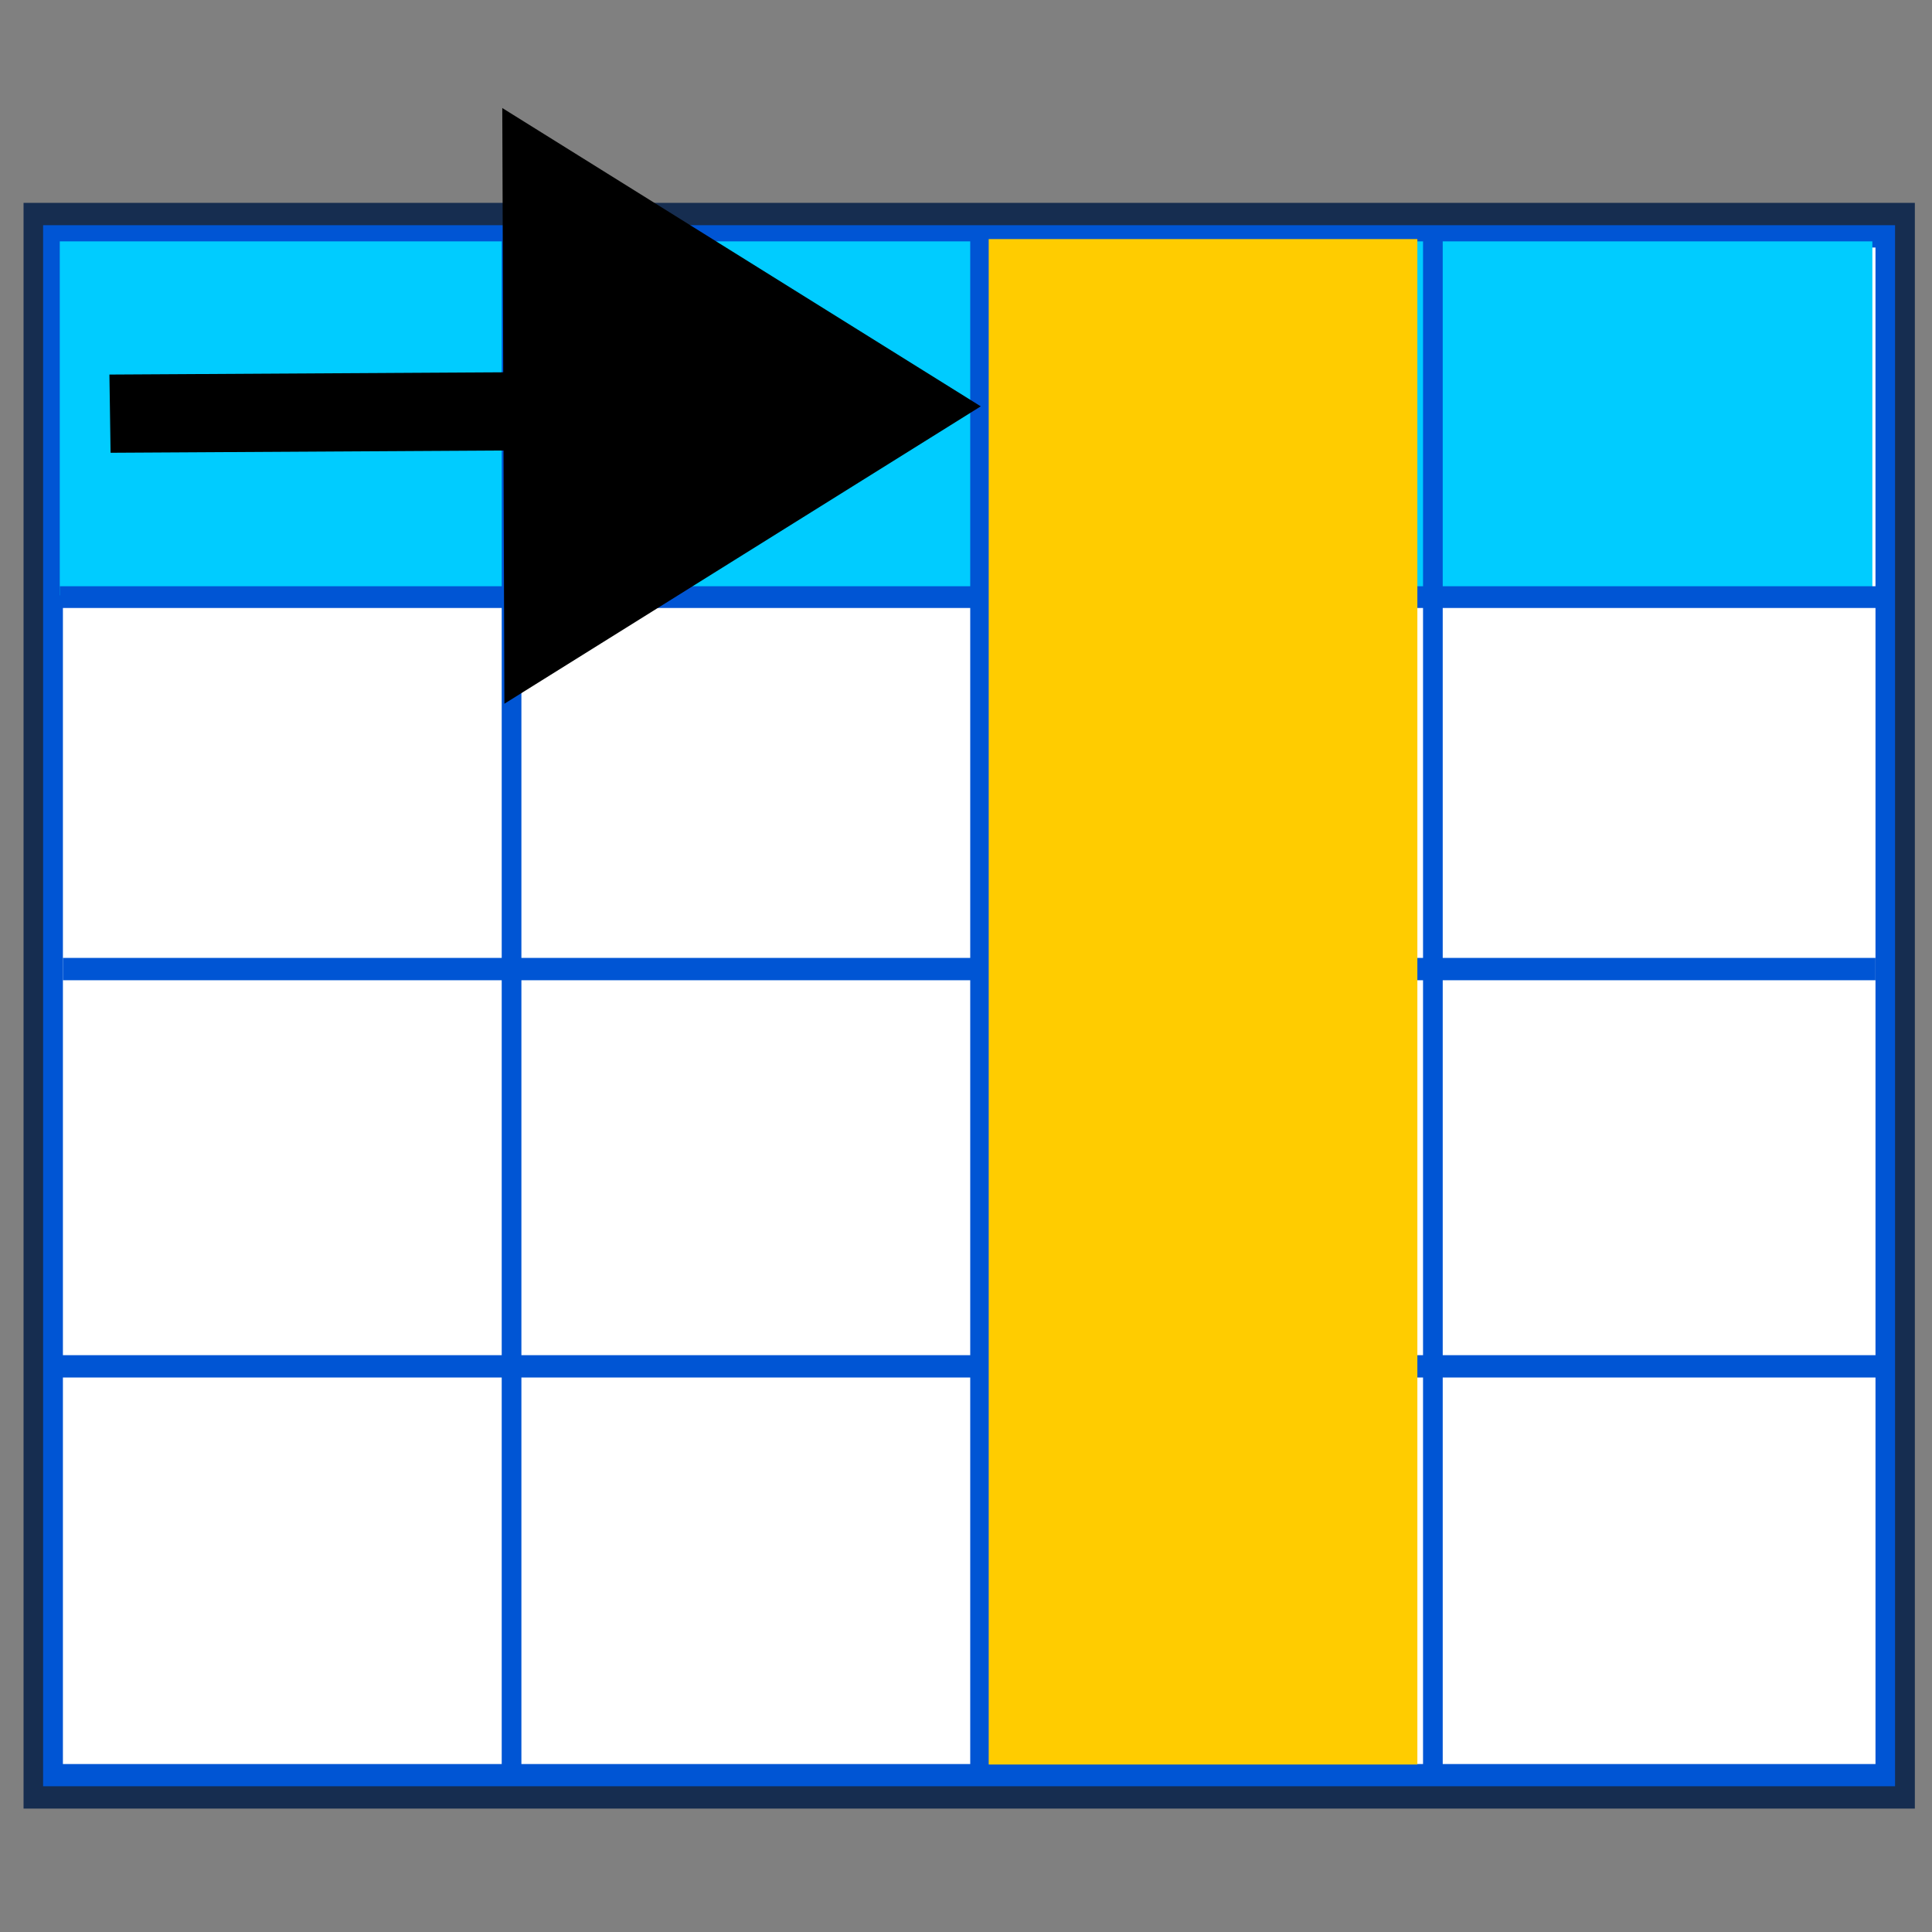 <?xml version="1.0" encoding="UTF-8" standalone="no"?>
<svg:svg
   xmlns:dc="http://purl.org/dc/elements/1.1/"
   xmlns:cc="http://creativecommons.org/ns#"
   xmlns:rdf="http://www.w3.org/1999/02/22-rdf-syntax-ns#"
   xmlns:svg="http://www.w3.org/2000/svg"
   xmlns:xlink="http://www.w3.org/1999/xlink"
   xmlns:sodipodi="http://sodipodi.sourceforge.net/DTD/sodipodi-0.dtd"
   xmlns:inkscape="http://www.inkscape.org/namespaces/inkscape"
   version="1.1"
   viewBox="0 0 16 16"
   id="svg2"
   inkscape:version="0.91 r13725"
   sodipodi:docname="insCol.svg"
   width="16"
   height="16"
   inkscape:export-filename="F:\Freeplane\freeplane\resources\images\insCol.png"
   inkscape:export-xdpi="90"
   inkscape:export-ydpi="90">
  <svg:rect x="0" y="0" width="16" height="16" fill="#808080" stroke="none"/>
  <sodipodi:namedview
     pagecolor="#ffffff"
     bordercolor="#666666"
     borderopacity="1"
     objecttolerance="10"
     gridtolerance="10"
     guidetolerance="10"
     inkscape:pageopacity="0"
     inkscape:pageshadow="2"
     inkscape:window-width="1680"
     inkscape:window-height="1028"
     id="namedview39"
     showgrid="false"
     inkscape:zoom="9.7362218"
     inkscape:cx="-39.653613"
     inkscape:cy="-1.32665"
     inkscape:window-x="1912"
     inkscape:window-y="-8"
     inkscape:window-maximized="1"
     inkscape:current-layer="svg2" />
  <svg:defs
     id="defs4">
    <svg:linearGradient
       id="def0"
       x1="55.228"
       x2="55.228"
       y1="1.545"
       y2="109.703"
       gradientTransform="scale(1.159,0.863)"
       gradientUnits="userSpaceOnUse">
      <svg:stop
         offset="0"
         stop-color="#B3E2FF"
         id="stop7" />
      <svg:stop
         offset="1"
         stop-color="#99CCFF"
         id="stop9" />
    </svg:linearGradient>
    <svg:linearGradient
       x1="268.63"
       y1="238.03"
       x2="219.96"
       gradientUnits="userSpaceOnUse"
       y2="124.52"
       id="b"
       gradientTransform="matrix(0.099,0,0,0.095,-44.038,-13.774)">
      <svg:stop
         id="stop4376"
         offset="0"
         stop-color="#fff" />
      <svg:stop
         id="stop4378"
         offset="1"
         stop-opacity=".992"
         stop-color="#fff" />
    </svg:linearGradient>
    <svg:linearGradient
       x1="209.71"
       y1="440.75"
       gradientTransform="matrix(0.991,0,0,1.007,134.73,-154.36)"
       x2="215.36"
       gradientUnits="userSpaceOnUse"
       xlink:href="#e"
       y2="446.77"
       id="d" />
    <svg:linearGradient
       id="e">
      <svg:stop
         id="stop4525"
         offset="0"
         stop-color="#f70000" />
      <svg:stop
         id="stop4527"
         offset="1"
         stop-color="#780000" />
    </svg:linearGradient>
    <svg:linearGradient
       x1="202.53"
       y1="456.24"
       gradientTransform="matrix(0.991,0,0,1.007,134.73,-154.36)"
       x2="194.27"
       gradientUnits="userSpaceOnUse"
       xlink:href="#f"
       y2="449.6"
       id="c" />
    <svg:linearGradient
       id="f">
      <svg:stop
         id="stop4531"
         offset="0"
         stop-color="#baa492" />
      <svg:stop
         id="stop4533"
         offset="1"
         stop-color="#fff" />
    </svg:linearGradient>
    <svg:linearGradient
       x1="203.5"
       y1="457.89"
       gradientTransform="matrix(0.991,0,0,1.007,134.73,-154.36)"
       x2="193.04"
       gradientUnits="userSpaceOnUse"
       xlink:href="#h"
       y2="449.64"
       id="b-4" />
    <svg:linearGradient
       id="h">
      <svg:stop
         id="stop4537"
         offset="0" />
      <svg:stop
         id="stop4539"
         offset="1"
         stop-color="#7e7e7e" />
    </svg:linearGradient>
    <svg:linearGradient
       x1="193.01"
       y1="458.87"
       gradientTransform="matrix(0.991,0,0,1.007,134.73,-154.36)"
       x2="196.75"
       gradientUnits="userSpaceOnUse"
       xlink:href="#g"
       y2="462.65"
       id="a" />
    <svg:linearGradient
       id="g">
      <svg:stop
         id="stop4543"
         offset="0"
         stop-color="#c00000" />
      <svg:stop
         id="stop4545"
         offset="1" />
    </svg:linearGradient>
    <svg:linearGradient
       id="linearGradient18569">
      <svg:stop
         style="stop-color:#ffffff;stop-opacity:0.993"
         offset="0"
         id="stop18571" />
      <svg:stop
         style="stop-color:#ffffff;stop-opacity:0.118"
         offset="1"
         id="stop18573" />
    </svg:linearGradient>
    <svg:linearGradient
       x1="128"
       y1="244.428"
       x2="128"
       y2="11.573"
       id="XMLID_11_"
       gradientUnits="userSpaceOnUse">
      <svg:stop
         id="stop120"
         style="stop-color: rgb(0, 53, 237); stop-opacity: 1;"
         offset="0.006" />
      <svg:stop
         id="stop122"
         style="stop-color: rgb(0, 0, 141); stop-opacity: 1;"
         offset="0.545" />
      <svg:stop
         id="stop124"
         style="stop-color: rgb(0, 83, 189); stop-opacity: 1;"
         offset="1" />
      <midPointStop
         id="midPointStop126"
         style="stop-color:#0035ED"
         offset="0.006" />
      <midPointStop
         id="midPointStop128"
         style="stop-color:#0035ED"
         offset="0.5" />
      <midPointStop
         id="midPointStop130"
         style="stop-color:#00008D"
         offset="0.545" />
      <midPointStop
         id="midPointStop132"
         style="stop-color:#00008D"
         offset="0.5" />
      <midPointStop
         id="midPointStop134"
         style="stop-color:#0053BD"
         offset="1" />
    </svg:linearGradient>
    <svg:linearGradient
       x1="128"
       y1="244.407"
       x2="127.999"
       y2="11.546"
       id="XMLID_12_"
       gradientUnits="userSpaceOnUse">
      <svg:stop
         id="stop141"
         style="stop-color: rgb(66, 138, 255); stop-opacity: 1;"
         offset="0.006" />
      <svg:stop
         id="stop143"
         style="stop-color: rgb(148, 202, 255); stop-opacity: 1;"
         offset="0.573" />
      <svg:stop
         id="stop145"
         style="stop-color: rgb(220, 240, 255); stop-opacity: 1;"
         offset="1" />
      <midPointStop
         id="midPointStop147"
         style="stop-color:#428AFF"
         offset="0.006" />
      <midPointStop
         id="midPointStop149"
         style="stop-color:#428AFF"
         offset="0.5" />
      <midPointStop
         id="midPointStop151"
         style="stop-color:#94CAFF"
         offset="0.573" />
      <midPointStop
         id="midPointStop153"
         style="stop-color:#94CAFF"
         offset="0.5" />
      <midPointStop
         id="midPointStop155"
         style="stop-color:#DCF0FF"
         offset="1" />
    </svg:linearGradient>
    <svg:linearGradient
       id="linearGradient4568-1">
      <svg:stop
         id="stop4570-9"
         offset="0"
         style="stop-color:#e12b1c;stop-opacity:1;" />
      <svg:stop
         id="stop4572-8"
         offset="1"
         style="stop-color:#980b00;stop-opacity:1;" />
    </svg:linearGradient>
    <svg:linearGradient
       x1="209.71"
       y1="440.75"
       gradientTransform="matrix(0.991,0,0,1.007,134.73,-154.36)"
       x2="215.36"
       gradientUnits="userSpaceOnUse"
       xlink:href="#e"
       y2="446.77"
       id="d-7" />
    <svg:linearGradient
       x1="202.53"
       y1="456.24"
       gradientTransform="matrix(0.991,0,0,1.007,134.73,-154.36)"
       x2="194.27"
       gradientUnits="userSpaceOnUse"
       xlink:href="#f"
       y2="449.6"
       id="c-4" />
    <svg:linearGradient
       x1="203.5"
       y1="457.89"
       gradientTransform="matrix(0.991,0,0,1.007,134.73,-154.36)"
       x2="193.04"
       gradientUnits="userSpaceOnUse"
       xlink:href="#h"
       y2="449.64"
       id="b-5" />
    <svg:linearGradient
       x1="193.01"
       y1="458.87"
       gradientTransform="matrix(0.991,0,0,1.007,134.73,-154.36)"
       x2="196.75"
       gradientUnits="userSpaceOnUse"
       xlink:href="#g"
       y2="462.65"
       id="a-1" />
    <svg:linearGradient
       x1="268.63"
       x2="219.96"
       y1="238.03"
       gradientUnits="userSpaceOnUse"
       y2="124.52"
       id="a-9"
       gradientTransform="matrix(0.09,0,0,0.091,264.046,479.405)">
      <svg:stop
         id="stop4697"
         offset="0"
         stop-color="#fff" />
      <svg:stop
         id="stop4699"
         offset="1"
         stop-opacity=".992"
         stop-color="#fff" />
    </svg:linearGradient>
    <svg:linearGradient
       x1="56.426"
       y1="834.12"
       gradientTransform="matrix(-1,0,0,1,783.51,-380.02)"
       x2="56.047"
       gradientUnits="userSpaceOnUse"
       y2="838.98"
       id="a-5">
      <svg:stop
         id="stop3019"
         offset="0"
         stop-opacity=".546"
         stop-color="#fff" />
      <svg:stop
         id="stop3021"
         offset="1"
         stop-opacity="0"
         stop-color="#fff" />
    </svg:linearGradient>
  </svg:defs>
  <svg:rect
     style="fill:#aa0000;fill-opacity:1;stroke:#aa0000;stroke-width:0.906"
     id="rect234"
     transform="matrix(0.5,0.866,-0.866,0.5,0,0)"
     y="13.241"
     x="-9.422"
     height="0"
     width="0.913" />
  <svg:g
     id="g4359"
     transform="translate(0.026,-0.205)">
    <svg:path
       d="m 15.832,15.183 -15.663,0 0,-13.298 15.663,0 0,13.298 z"
       id="path13"
       inkscape:connector-curvature="0"
       style="fill:#162d50" />
    <svg:path
       d="m 0.331,2.07 15.337,0 0,12.928 -15.337,0 0,-12.928 z"
       id="path15"
       style="fill:#0055d4"
       inkscape:connector-curvature="0" />
    <svg:path
       d="m 0.495,2.255 15.011,0 0,12.559 -15.011,0 0,-12.559 z"
       id="path17"
       inkscape:connector-curvature="0"
       style="fill:#ffffff" />
    <svg:path
       d="m 15.48,5.135 -15.011,0 0,-2.931 15.011,0 0,2.931 z"
       id="path19"
       inkscape:connector-curvature="0"
       style="fill:#00ccff" />
    <svg:path
       d="m 0.469,5.24 15.113,0 0,-0.18 -15.113,0 0,0.18 z"
       id="path21"
       inkscape:connector-curvature="0"
       style="fill:#0055d4" />
    <svg:path
       d="m 4.129,14.842 0.163,0 0,-12.696 -0.163,0 0,12.696 z"
       id="path23"
       inkscape:connector-curvature="0"
       style="fill:#0055d4" />
    <svg:path
       d="m 11.759,14.919 0.163,0 0,-12.827 -0.163,0 0,12.827 z"
       id="path25"
       inkscape:connector-curvature="0"
       style="fill:#0055d4" />
    <svg:path
       d="m 0.495,8.323 15.011,0 0,-0.185 -15.011,0 0,0.185 z"
       id="path29"
       inkscape:connector-curvature="0"
       style="fill:#0055d4" />
    <svg:path
       d="m 0.366,11.613 15.293,0 0,-0.185 -15.293,0 0,0.185 z"
       id="path33"
       inkscape:connector-curvature="0"
       style="fill:#0055d4" />
    <svg:path
       d="m 8.009,14.945 0.163,0 0,-12.747 -0.163,0 0,12.747 z"
       id="path4398"
       inkscape:connector-curvature="0"
       style="fill:#0055d4" />
  </svg:g>
  <svg:rect
     style="color:#000000;clip-rule:nonzero;display:inline;overflow:visible;visibility:visible;opacity:1;isolation:auto;mix-blend-mode:normal;color-interpolation:sRGB;color-interpolation-filters:linearRGB;solid-color:#000000;solid-opacity:1;fill:#ffcc00;fill-opacity:1;fill-rule:evenodd;stroke:none;stroke-width:0.512;stroke-linecap:square;stroke-linejoin:round;stroke-miterlimit:4;stroke-dasharray:none;stroke-dashoffset:0;stroke-opacity:1;marker:none;color-rendering:auto;image-rendering:auto;shape-rendering:auto;text-rendering:auto;enable-background:accumulate"
     id="rect4517"
     width="3.55"
     height="12.633"
     x="8.188"
     y="1.98" />
  <svg:g
     id="g4384"
     transform="matrix(-11.845,-7.385,11.838,-7.39,-8.272,16.282)">
    <svg:path
       inkscape:connector-curvature="0"
       id="polygon11"
       d="m 0.203,1.285 0,0.26 0.261,0 z"
       style="fill:#000000;fill-opacity:1;stroke:#000000;stroke-width:0.043;stroke-linecap:square;stroke-linejoin:miter;stroke-miterlimit:4;stroke-dasharray:none;stroke-opacity:1" />
    <svg:path
       inkscape:connector-curvature="0"
       id="path4382"
       d="M 0.482,1.258 0.206,1.539"
       style="fill:none;fill-rule:evenodd;stroke:#000000;stroke-width:0.062;stroke-linecap:butt;stroke-linejoin:miter;stroke-opacity:1"
       sodipodi:nodetypes="cc" />
  </svg:g>
</svg:svg>
